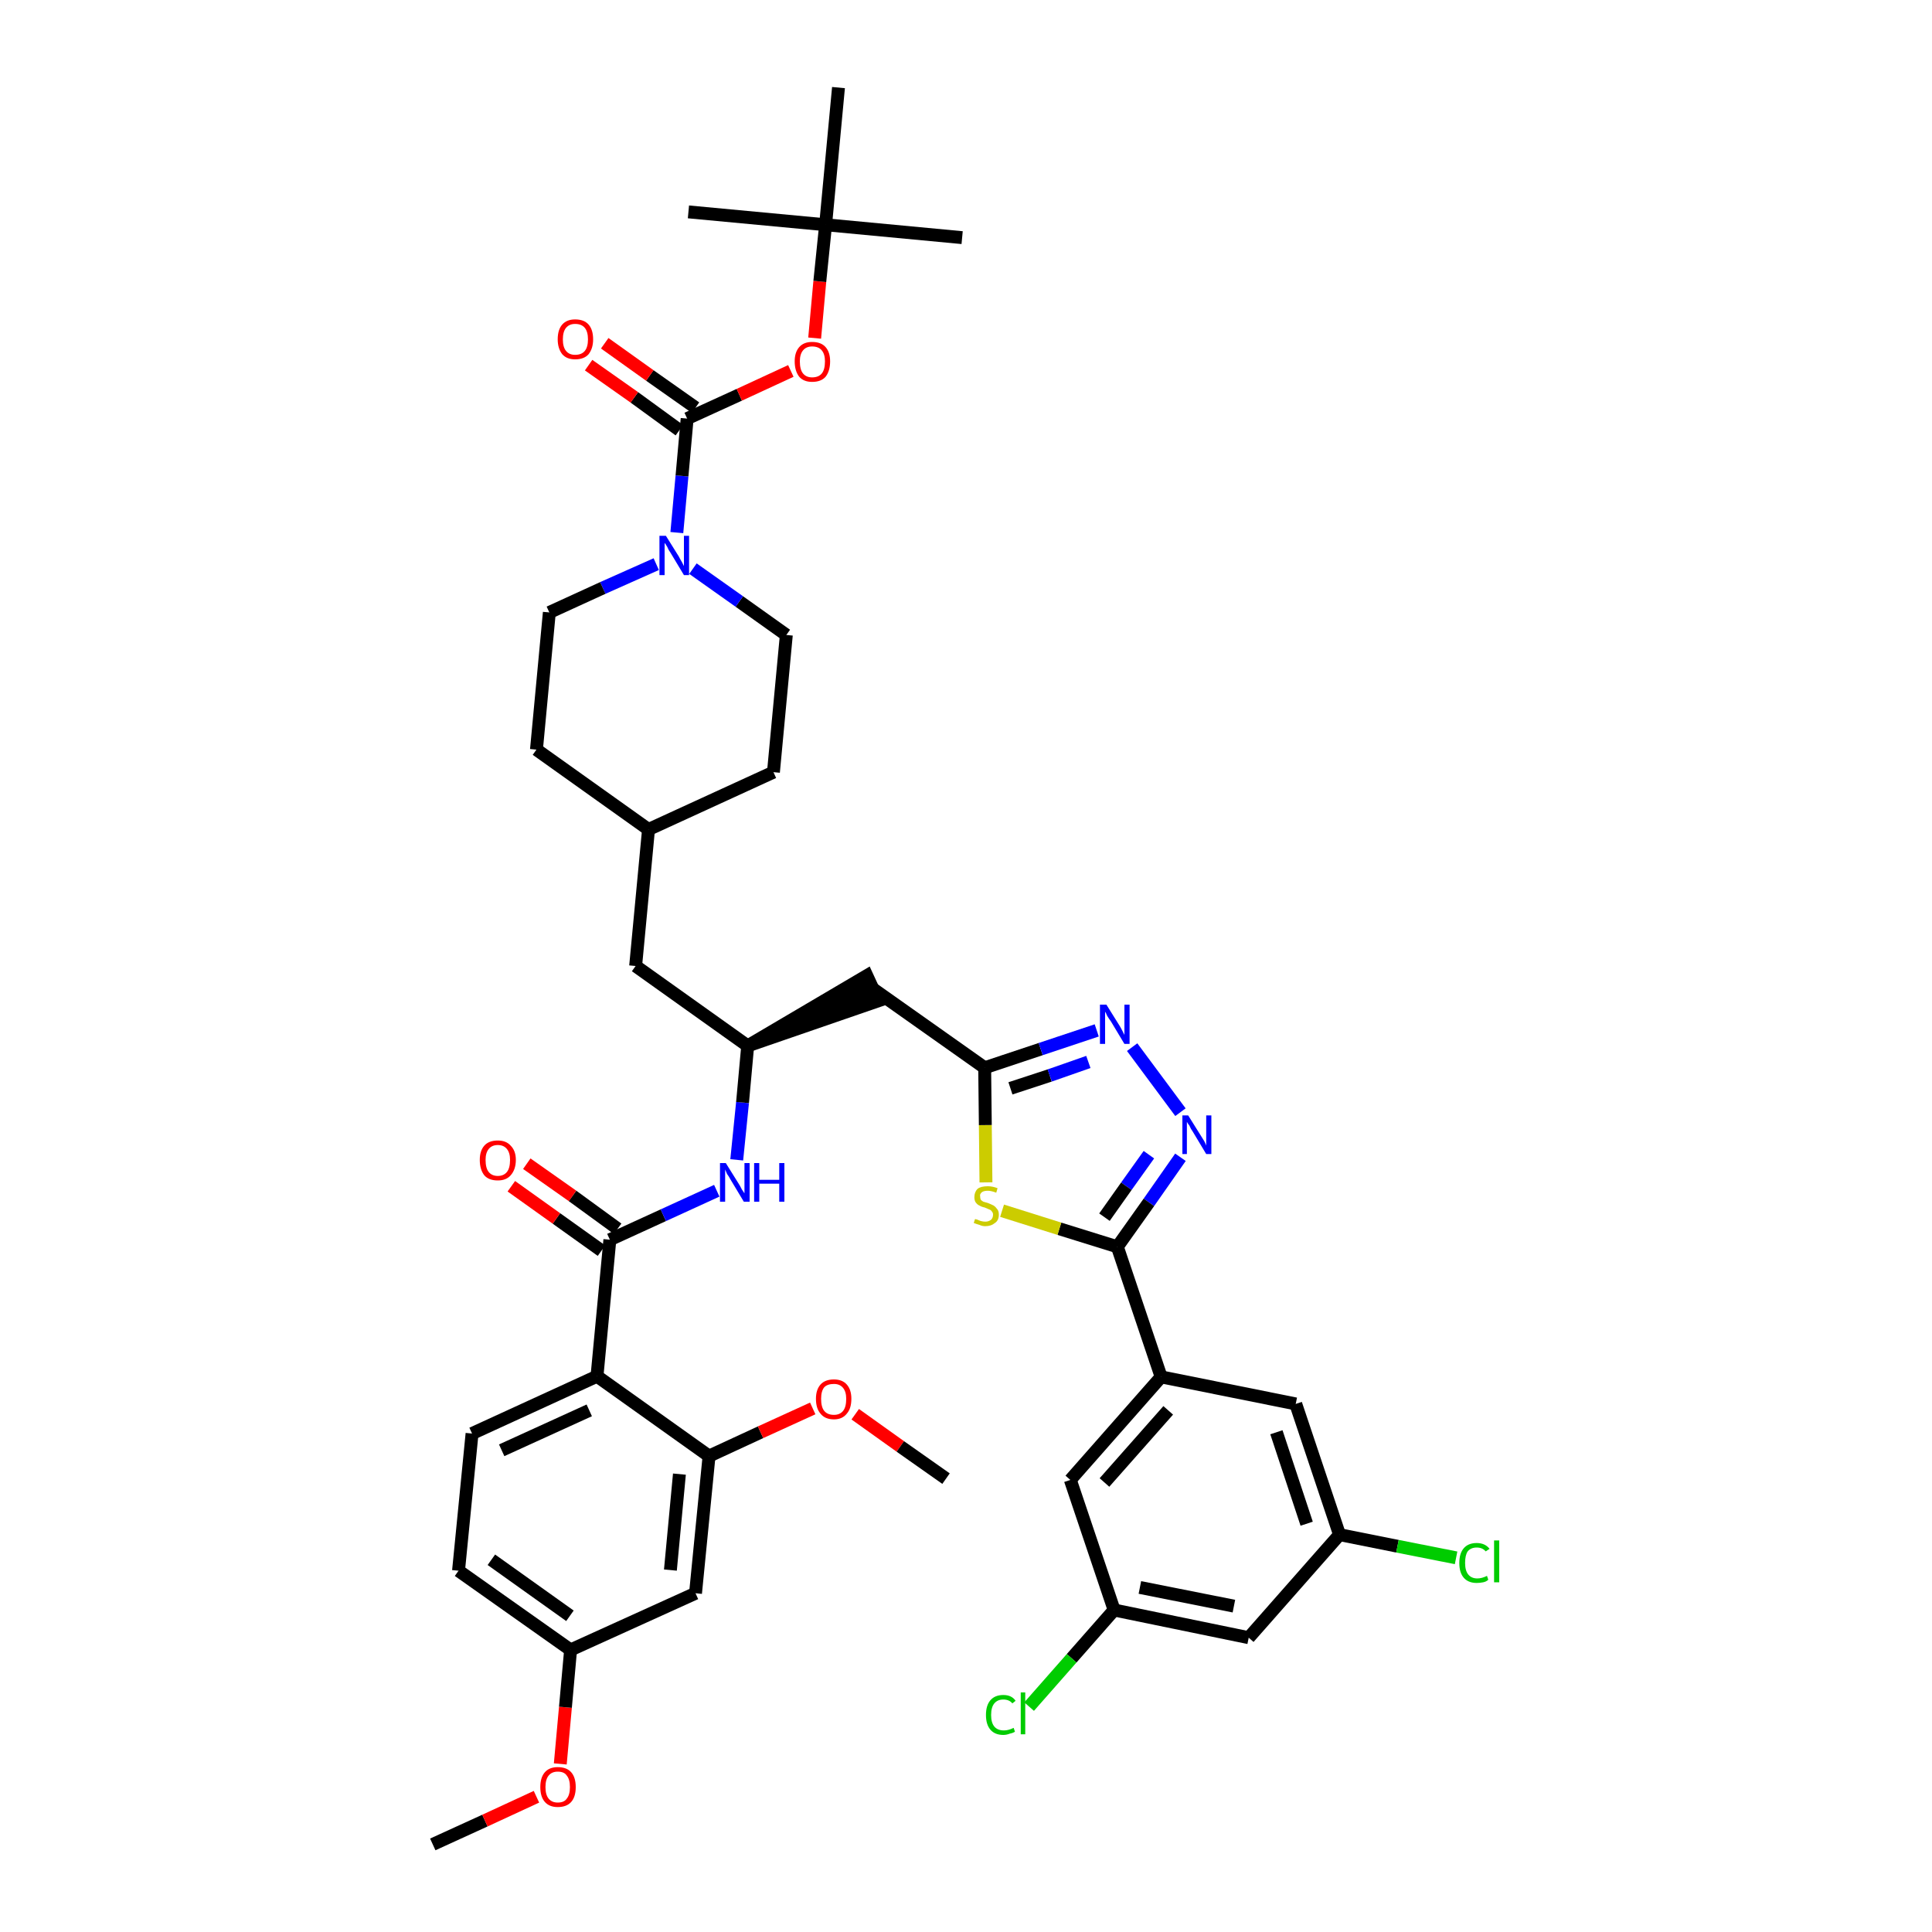 <?xml version='1.0' encoding='iso-8859-1'?>
<svg version='1.1' baseProfile='full'
              xmlns='http://www.w3.org/2000/svg'
                      xmlns:rdkit='http://www.rdkit.org/xml'
                      xmlns:xlink='http://www.w3.org/1999/xlink'
                  xml:space='preserve'
width='300px' height='300px' viewBox='0 0 300 300'>
<!-- END OF HEADER -->
<path class='bond-0 atom-0 atom-1' d='M 67.2,286.4 L 75.3,282.7' style='fill:none;fill-rule:evenodd;stroke:#000000;stroke-width:2.0px;stroke-linecap:butt;stroke-linejoin:miter;stroke-opacity:1' />
<path class='bond-0 atom-0 atom-1' d='M 75.3,282.7 L 83.3,279.0' style='fill:none;fill-rule:evenodd;stroke:#FF0000;stroke-width:2.0px;stroke-linecap:butt;stroke-linejoin:miter;stroke-opacity:1' />
<path class='bond-1 atom-1 atom-2' d='M 87.0,273.9 L 87.8,265.1' style='fill:none;fill-rule:evenodd;stroke:#FF0000;stroke-width:2.0px;stroke-linecap:butt;stroke-linejoin:miter;stroke-opacity:1' />
<path class='bond-1 atom-1 atom-2' d='M 87.8,265.1 L 88.6,256.2' style='fill:none;fill-rule:evenodd;stroke:#000000;stroke-width:2.0px;stroke-linecap:butt;stroke-linejoin:miter;stroke-opacity:1' />
<path class='bond-2 atom-2 atom-3' d='M 88.6,256.2 L 71.2,243.9' style='fill:none;fill-rule:evenodd;stroke:#000000;stroke-width:2.0px;stroke-linecap:butt;stroke-linejoin:miter;stroke-opacity:1' />
<path class='bond-2 atom-2 atom-3' d='M 88.5,250.9 L 76.3,242.2' style='fill:none;fill-rule:evenodd;stroke:#000000;stroke-width:2.0px;stroke-linecap:butt;stroke-linejoin:miter;stroke-opacity:1' />
<path class='bond-41 atom-41 atom-2' d='M 108.0,247.4 L 88.6,256.2' style='fill:none;fill-rule:evenodd;stroke:#000000;stroke-width:2.0px;stroke-linecap:butt;stroke-linejoin:miter;stroke-opacity:1' />
<path class='bond-3 atom-3 atom-4' d='M 71.2,243.9 L 73.3,222.6' style='fill:none;fill-rule:evenodd;stroke:#000000;stroke-width:2.0px;stroke-linecap:butt;stroke-linejoin:miter;stroke-opacity:1' />
<path class='bond-4 atom-4 atom-5' d='M 73.3,222.6 L 92.7,213.7' style='fill:none;fill-rule:evenodd;stroke:#000000;stroke-width:2.0px;stroke-linecap:butt;stroke-linejoin:miter;stroke-opacity:1' />
<path class='bond-4 atom-4 atom-5' d='M 77.9,225.2 L 91.5,219.0' style='fill:none;fill-rule:evenodd;stroke:#000000;stroke-width:2.0px;stroke-linecap:butt;stroke-linejoin:miter;stroke-opacity:1' />
<path class='bond-5 atom-5 atom-6' d='M 92.7,213.7 L 94.7,192.5' style='fill:none;fill-rule:evenodd;stroke:#000000;stroke-width:2.0px;stroke-linecap:butt;stroke-linejoin:miter;stroke-opacity:1' />
<path class='bond-37 atom-5 atom-38' d='M 92.7,213.7 L 110.1,226.1' style='fill:none;fill-rule:evenodd;stroke:#000000;stroke-width:2.0px;stroke-linecap:butt;stroke-linejoin:miter;stroke-opacity:1' />
<path class='bond-6 atom-6 atom-7' d='M 95.9,190.8 L 88.9,185.7' style='fill:none;fill-rule:evenodd;stroke:#000000;stroke-width:2.0px;stroke-linecap:butt;stroke-linejoin:miter;stroke-opacity:1' />
<path class='bond-6 atom-6 atom-7' d='M 88.9,185.7 L 81.8,180.7' style='fill:none;fill-rule:evenodd;stroke:#FF0000;stroke-width:2.0px;stroke-linecap:butt;stroke-linejoin:miter;stroke-opacity:1' />
<path class='bond-6 atom-6 atom-7' d='M 93.4,194.2 L 86.4,189.2' style='fill:none;fill-rule:evenodd;stroke:#000000;stroke-width:2.0px;stroke-linecap:butt;stroke-linejoin:miter;stroke-opacity:1' />
<path class='bond-6 atom-6 atom-7' d='M 86.4,189.2 L 79.4,184.2' style='fill:none;fill-rule:evenodd;stroke:#FF0000;stroke-width:2.0px;stroke-linecap:butt;stroke-linejoin:miter;stroke-opacity:1' />
<path class='bond-7 atom-6 atom-8' d='M 94.7,192.5 L 103.0,188.7' style='fill:none;fill-rule:evenodd;stroke:#000000;stroke-width:2.0px;stroke-linecap:butt;stroke-linejoin:miter;stroke-opacity:1' />
<path class='bond-7 atom-6 atom-8' d='M 103.0,188.7 L 111.3,184.9' style='fill:none;fill-rule:evenodd;stroke:#0000FF;stroke-width:2.0px;stroke-linecap:butt;stroke-linejoin:miter;stroke-opacity:1' />
<path class='bond-8 atom-8 atom-9' d='M 114.4,180.1 L 115.3,171.2' style='fill:none;fill-rule:evenodd;stroke:#0000FF;stroke-width:2.0px;stroke-linecap:butt;stroke-linejoin:miter;stroke-opacity:1' />
<path class='bond-8 atom-8 atom-9' d='M 115.3,171.2 L 116.1,162.4' style='fill:none;fill-rule:evenodd;stroke:#000000;stroke-width:2.0px;stroke-linecap:butt;stroke-linejoin:miter;stroke-opacity:1' />
<path class='bond-9 atom-9 atom-10' d='M 116.1,162.4 L 136.4,155.4 L 134.6,151.5 Z' style='fill:#000000;fill-rule:evenodd;fill-opacity:1;stroke:#000000;stroke-width:2.0px;stroke-linecap:butt;stroke-linejoin:miter;stroke-opacity:1;' />
<path class='bond-23 atom-9 atom-24' d='M 116.1,162.4 L 98.7,150.0' style='fill:none;fill-rule:evenodd;stroke:#000000;stroke-width:2.0px;stroke-linecap:butt;stroke-linejoin:miter;stroke-opacity:1' />
<path class='bond-10 atom-10 atom-11' d='M 135.5,153.5 L 152.9,165.8' style='fill:none;fill-rule:evenodd;stroke:#000000;stroke-width:2.0px;stroke-linecap:butt;stroke-linejoin:miter;stroke-opacity:1' />
<path class='bond-11 atom-11 atom-12' d='M 152.9,165.8 L 161.6,162.9' style='fill:none;fill-rule:evenodd;stroke:#000000;stroke-width:2.0px;stroke-linecap:butt;stroke-linejoin:miter;stroke-opacity:1' />
<path class='bond-11 atom-11 atom-12' d='M 161.6,162.9 L 170.3,160.0' style='fill:none;fill-rule:evenodd;stroke:#0000FF;stroke-width:2.0px;stroke-linecap:butt;stroke-linejoin:miter;stroke-opacity:1' />
<path class='bond-11 atom-11 atom-12' d='M 156.9,169.0 L 163.0,167.0' style='fill:none;fill-rule:evenodd;stroke:#000000;stroke-width:2.0px;stroke-linecap:butt;stroke-linejoin:miter;stroke-opacity:1' />
<path class='bond-11 atom-11 atom-12' d='M 163.0,167.0 L 169.0,164.9' style='fill:none;fill-rule:evenodd;stroke:#0000FF;stroke-width:2.0px;stroke-linecap:butt;stroke-linejoin:miter;stroke-opacity:1' />
<path class='bond-42 atom-23 atom-11' d='M 153.1,183.6 L 153.0,174.7' style='fill:none;fill-rule:evenodd;stroke:#CCCC00;stroke-width:2.0px;stroke-linecap:butt;stroke-linejoin:miter;stroke-opacity:1' />
<path class='bond-42 atom-23 atom-11' d='M 153.0,174.7 L 152.9,165.8' style='fill:none;fill-rule:evenodd;stroke:#000000;stroke-width:2.0px;stroke-linecap:butt;stroke-linejoin:miter;stroke-opacity:1' />
<path class='bond-12 atom-12 atom-13' d='M 175.8,162.6 L 183.3,172.7' style='fill:none;fill-rule:evenodd;stroke:#0000FF;stroke-width:2.0px;stroke-linecap:butt;stroke-linejoin:miter;stroke-opacity:1' />
<path class='bond-13 atom-13 atom-14' d='M 183.3,179.7 L 178.4,186.7' style='fill:none;fill-rule:evenodd;stroke:#0000FF;stroke-width:2.0px;stroke-linecap:butt;stroke-linejoin:miter;stroke-opacity:1' />
<path class='bond-13 atom-13 atom-14' d='M 178.4,186.7 L 173.5,193.6' style='fill:none;fill-rule:evenodd;stroke:#000000;stroke-width:2.0px;stroke-linecap:butt;stroke-linejoin:miter;stroke-opacity:1' />
<path class='bond-13 atom-13 atom-14' d='M 178.4,179.3 L 174.9,184.2' style='fill:none;fill-rule:evenodd;stroke:#0000FF;stroke-width:2.0px;stroke-linecap:butt;stroke-linejoin:miter;stroke-opacity:1' />
<path class='bond-13 atom-13 atom-14' d='M 174.9,184.2 L 171.5,189.0' style='fill:none;fill-rule:evenodd;stroke:#000000;stroke-width:2.0px;stroke-linecap:butt;stroke-linejoin:miter;stroke-opacity:1' />
<path class='bond-14 atom-14 atom-15' d='M 173.5,193.6 L 180.3,213.8' style='fill:none;fill-rule:evenodd;stroke:#000000;stroke-width:2.0px;stroke-linecap:butt;stroke-linejoin:miter;stroke-opacity:1' />
<path class='bond-22 atom-14 atom-23' d='M 173.5,193.6 L 164.5,190.8' style='fill:none;fill-rule:evenodd;stroke:#000000;stroke-width:2.0px;stroke-linecap:butt;stroke-linejoin:miter;stroke-opacity:1' />
<path class='bond-22 atom-14 atom-23' d='M 164.5,190.8 L 155.6,188.0' style='fill:none;fill-rule:evenodd;stroke:#CCCC00;stroke-width:2.0px;stroke-linecap:butt;stroke-linejoin:miter;stroke-opacity:1' />
<path class='bond-15 atom-15 atom-16' d='M 180.3,213.8 L 166.2,229.8' style='fill:none;fill-rule:evenodd;stroke:#000000;stroke-width:2.0px;stroke-linecap:butt;stroke-linejoin:miter;stroke-opacity:1' />
<path class='bond-15 atom-15 atom-16' d='M 181.4,219.0 L 171.5,230.2' style='fill:none;fill-rule:evenodd;stroke:#000000;stroke-width:2.0px;stroke-linecap:butt;stroke-linejoin:miter;stroke-opacity:1' />
<path class='bond-44 atom-22 atom-15' d='M 201.2,218.0 L 180.3,213.8' style='fill:none;fill-rule:evenodd;stroke:#000000;stroke-width:2.0px;stroke-linecap:butt;stroke-linejoin:miter;stroke-opacity:1' />
<path class='bond-16 atom-16 atom-17' d='M 166.2,229.8 L 173.0,250.0' style='fill:none;fill-rule:evenodd;stroke:#000000;stroke-width:2.0px;stroke-linecap:butt;stroke-linejoin:miter;stroke-opacity:1' />
<path class='bond-17 atom-17 atom-18' d='M 173.0,250.0 L 166.4,257.5' style='fill:none;fill-rule:evenodd;stroke:#000000;stroke-width:2.0px;stroke-linecap:butt;stroke-linejoin:miter;stroke-opacity:1' />
<path class='bond-17 atom-17 atom-18' d='M 166.4,257.5 L 159.8,265.0' style='fill:none;fill-rule:evenodd;stroke:#00CC00;stroke-width:2.0px;stroke-linecap:butt;stroke-linejoin:miter;stroke-opacity:1' />
<path class='bond-18 atom-17 atom-19' d='M 173.0,250.0 L 193.9,254.3' style='fill:none;fill-rule:evenodd;stroke:#000000;stroke-width:2.0px;stroke-linecap:butt;stroke-linejoin:miter;stroke-opacity:1' />
<path class='bond-18 atom-17 atom-19' d='M 177.0,246.5 L 191.6,249.4' style='fill:none;fill-rule:evenodd;stroke:#000000;stroke-width:2.0px;stroke-linecap:butt;stroke-linejoin:miter;stroke-opacity:1' />
<path class='bond-19 atom-19 atom-20' d='M 193.9,254.3 L 208.0,238.3' style='fill:none;fill-rule:evenodd;stroke:#000000;stroke-width:2.0px;stroke-linecap:butt;stroke-linejoin:miter;stroke-opacity:1' />
<path class='bond-20 atom-20 atom-21' d='M 208.0,238.3 L 217.0,240.1' style='fill:none;fill-rule:evenodd;stroke:#000000;stroke-width:2.0px;stroke-linecap:butt;stroke-linejoin:miter;stroke-opacity:1' />
<path class='bond-20 atom-20 atom-21' d='M 217.0,240.1 L 226.1,241.9' style='fill:none;fill-rule:evenodd;stroke:#00CC00;stroke-width:2.0px;stroke-linecap:butt;stroke-linejoin:miter;stroke-opacity:1' />
<path class='bond-21 atom-20 atom-22' d='M 208.0,238.3 L 201.2,218.0' style='fill:none;fill-rule:evenodd;stroke:#000000;stroke-width:2.0px;stroke-linecap:butt;stroke-linejoin:miter;stroke-opacity:1' />
<path class='bond-21 atom-20 atom-22' d='M 202.9,236.6 L 198.2,222.4' style='fill:none;fill-rule:evenodd;stroke:#000000;stroke-width:2.0px;stroke-linecap:butt;stroke-linejoin:miter;stroke-opacity:1' />
<path class='bond-24 atom-24 atom-25' d='M 98.7,150.0 L 100.7,128.8' style='fill:none;fill-rule:evenodd;stroke:#000000;stroke-width:2.0px;stroke-linecap:butt;stroke-linejoin:miter;stroke-opacity:1' />
<path class='bond-25 atom-25 atom-26' d='M 100.7,128.8 L 120.1,119.9' style='fill:none;fill-rule:evenodd;stroke:#000000;stroke-width:2.0px;stroke-linecap:butt;stroke-linejoin:miter;stroke-opacity:1' />
<path class='bond-43 atom-37 atom-25' d='M 83.3,116.4 L 100.7,128.8' style='fill:none;fill-rule:evenodd;stroke:#000000;stroke-width:2.0px;stroke-linecap:butt;stroke-linejoin:miter;stroke-opacity:1' />
<path class='bond-26 atom-26 atom-27' d='M 120.1,119.9 L 122.1,98.6' style='fill:none;fill-rule:evenodd;stroke:#000000;stroke-width:2.0px;stroke-linecap:butt;stroke-linejoin:miter;stroke-opacity:1' />
<path class='bond-27 atom-27 atom-28' d='M 122.1,98.6 L 114.8,93.4' style='fill:none;fill-rule:evenodd;stroke:#000000;stroke-width:2.0px;stroke-linecap:butt;stroke-linejoin:miter;stroke-opacity:1' />
<path class='bond-27 atom-27 atom-28' d='M 114.8,93.4 L 107.6,88.3' style='fill:none;fill-rule:evenodd;stroke:#0000FF;stroke-width:2.0px;stroke-linecap:butt;stroke-linejoin:miter;stroke-opacity:1' />
<path class='bond-28 atom-28 atom-29' d='M 105.1,82.7 L 105.9,73.9' style='fill:none;fill-rule:evenodd;stroke:#0000FF;stroke-width:2.0px;stroke-linecap:butt;stroke-linejoin:miter;stroke-opacity:1' />
<path class='bond-28 atom-28 atom-29' d='M 105.9,73.9 L 106.7,65.0' style='fill:none;fill-rule:evenodd;stroke:#000000;stroke-width:2.0px;stroke-linecap:butt;stroke-linejoin:miter;stroke-opacity:1' />
<path class='bond-35 atom-28 atom-36' d='M 101.9,87.6 L 93.6,91.3' style='fill:none;fill-rule:evenodd;stroke:#0000FF;stroke-width:2.0px;stroke-linecap:butt;stroke-linejoin:miter;stroke-opacity:1' />
<path class='bond-35 atom-28 atom-36' d='M 93.6,91.3 L 85.3,95.1' style='fill:none;fill-rule:evenodd;stroke:#000000;stroke-width:2.0px;stroke-linecap:butt;stroke-linejoin:miter;stroke-opacity:1' />
<path class='bond-29 atom-29 atom-30' d='M 108.0,63.3 L 100.9,58.3' style='fill:none;fill-rule:evenodd;stroke:#000000;stroke-width:2.0px;stroke-linecap:butt;stroke-linejoin:miter;stroke-opacity:1' />
<path class='bond-29 atom-29 atom-30' d='M 100.9,58.3 L 93.9,53.3' style='fill:none;fill-rule:evenodd;stroke:#FF0000;stroke-width:2.0px;stroke-linecap:butt;stroke-linejoin:miter;stroke-opacity:1' />
<path class='bond-29 atom-29 atom-30' d='M 105.5,66.8 L 98.5,61.7' style='fill:none;fill-rule:evenodd;stroke:#000000;stroke-width:2.0px;stroke-linecap:butt;stroke-linejoin:miter;stroke-opacity:1' />
<path class='bond-29 atom-29 atom-30' d='M 98.5,61.7 L 91.4,56.7' style='fill:none;fill-rule:evenodd;stroke:#FF0000;stroke-width:2.0px;stroke-linecap:butt;stroke-linejoin:miter;stroke-opacity:1' />
<path class='bond-30 atom-29 atom-31' d='M 106.7,65.0 L 114.8,61.3' style='fill:none;fill-rule:evenodd;stroke:#000000;stroke-width:2.0px;stroke-linecap:butt;stroke-linejoin:miter;stroke-opacity:1' />
<path class='bond-30 atom-29 atom-31' d='M 114.8,61.3 L 122.8,57.6' style='fill:none;fill-rule:evenodd;stroke:#FF0000;stroke-width:2.0px;stroke-linecap:butt;stroke-linejoin:miter;stroke-opacity:1' />
<path class='bond-31 atom-31 atom-32' d='M 126.5,52.5 L 127.3,43.7' style='fill:none;fill-rule:evenodd;stroke:#FF0000;stroke-width:2.0px;stroke-linecap:butt;stroke-linejoin:miter;stroke-opacity:1' />
<path class='bond-31 atom-31 atom-32' d='M 127.3,43.7 L 128.2,34.9' style='fill:none;fill-rule:evenodd;stroke:#000000;stroke-width:2.0px;stroke-linecap:butt;stroke-linejoin:miter;stroke-opacity:1' />
<path class='bond-32 atom-32 atom-33' d='M 128.2,34.9 L 149.4,36.9' style='fill:none;fill-rule:evenodd;stroke:#000000;stroke-width:2.0px;stroke-linecap:butt;stroke-linejoin:miter;stroke-opacity:1' />
<path class='bond-33 atom-32 atom-34' d='M 128.2,34.9 L 106.9,32.9' style='fill:none;fill-rule:evenodd;stroke:#000000;stroke-width:2.0px;stroke-linecap:butt;stroke-linejoin:miter;stroke-opacity:1' />
<path class='bond-34 atom-32 atom-35' d='M 128.2,34.9 L 130.2,13.6' style='fill:none;fill-rule:evenodd;stroke:#000000;stroke-width:2.0px;stroke-linecap:butt;stroke-linejoin:miter;stroke-opacity:1' />
<path class='bond-36 atom-36 atom-37' d='M 85.3,95.1 L 83.3,116.4' style='fill:none;fill-rule:evenodd;stroke:#000000;stroke-width:2.0px;stroke-linecap:butt;stroke-linejoin:miter;stroke-opacity:1' />
<path class='bond-38 atom-38 atom-39' d='M 110.1,226.1 L 118.1,222.4' style='fill:none;fill-rule:evenodd;stroke:#000000;stroke-width:2.0px;stroke-linecap:butt;stroke-linejoin:miter;stroke-opacity:1' />
<path class='bond-38 atom-38 atom-39' d='M 118.1,222.4 L 126.2,218.7' style='fill:none;fill-rule:evenodd;stroke:#FF0000;stroke-width:2.0px;stroke-linecap:butt;stroke-linejoin:miter;stroke-opacity:1' />
<path class='bond-40 atom-38 atom-41' d='M 110.1,226.1 L 108.0,247.4' style='fill:none;fill-rule:evenodd;stroke:#000000;stroke-width:2.0px;stroke-linecap:butt;stroke-linejoin:miter;stroke-opacity:1' />
<path class='bond-40 atom-38 atom-41' d='M 105.5,228.9 L 104.1,243.8' style='fill:none;fill-rule:evenodd;stroke:#000000;stroke-width:2.0px;stroke-linecap:butt;stroke-linejoin:miter;stroke-opacity:1' />
<path class='bond-39 atom-39 atom-40' d='M 132.8,219.6 L 139.8,224.6' style='fill:none;fill-rule:evenodd;stroke:#FF0000;stroke-width:2.0px;stroke-linecap:butt;stroke-linejoin:miter;stroke-opacity:1' />
<path class='bond-39 atom-39 atom-40' d='M 139.8,224.6 L 146.9,229.6' style='fill:none;fill-rule:evenodd;stroke:#000000;stroke-width:2.0px;stroke-linecap:butt;stroke-linejoin:miter;stroke-opacity:1' />
<path  class='atom-1' d='M 83.9 277.5
Q 83.9 276.0, 84.6 275.2
Q 85.3 274.4, 86.6 274.4
Q 88.0 274.4, 88.7 275.2
Q 89.4 276.0, 89.4 277.5
Q 89.4 279.0, 88.7 279.8
Q 88.0 280.6, 86.6 280.6
Q 85.3 280.6, 84.6 279.8
Q 83.9 279.0, 83.9 277.5
M 86.6 279.9
Q 87.6 279.9, 88.0 279.3
Q 88.5 278.7, 88.5 277.5
Q 88.5 276.3, 88.0 275.7
Q 87.6 275.1, 86.6 275.1
Q 85.7 275.1, 85.2 275.7
Q 84.7 276.3, 84.7 277.5
Q 84.7 278.7, 85.2 279.3
Q 85.7 279.9, 86.6 279.9
' fill='#FF0000'/>
<path  class='atom-7' d='M 74.5 180.1
Q 74.5 178.7, 75.2 177.9
Q 75.9 177.1, 77.3 177.1
Q 78.6 177.1, 79.3 177.9
Q 80.1 178.7, 80.1 180.1
Q 80.1 181.6, 79.3 182.5
Q 78.6 183.3, 77.3 183.3
Q 75.9 183.3, 75.2 182.5
Q 74.5 181.6, 74.5 180.1
M 77.3 182.6
Q 78.2 182.6, 78.7 182.0
Q 79.2 181.4, 79.2 180.1
Q 79.2 179.0, 78.7 178.4
Q 78.2 177.8, 77.3 177.8
Q 76.4 177.8, 75.9 178.4
Q 75.4 179.0, 75.4 180.1
Q 75.4 181.4, 75.9 182.0
Q 76.4 182.6, 77.3 182.6
' fill='#FF0000'/>
<path  class='atom-8' d='M 112.7 180.6
L 114.7 183.8
Q 114.9 184.1, 115.2 184.7
Q 115.6 185.3, 115.6 185.3
L 115.6 180.6
L 116.4 180.6
L 116.4 186.6
L 115.5 186.6
L 113.4 183.1
Q 113.2 182.7, 112.9 182.3
Q 112.7 181.8, 112.6 181.6
L 112.6 186.6
L 111.8 186.6
L 111.8 180.6
L 112.7 180.6
' fill='#0000FF'/>
<path  class='atom-8' d='M 117.1 180.6
L 117.9 180.6
L 117.9 183.2
L 121.0 183.2
L 121.0 180.6
L 121.8 180.6
L 121.8 186.6
L 121.0 186.6
L 121.0 183.8
L 117.9 183.8
L 117.9 186.6
L 117.1 186.6
L 117.1 180.6
' fill='#0000FF'/>
<path  class='atom-12' d='M 171.8 156.0
L 173.8 159.2
Q 174.0 159.5, 174.3 160.1
Q 174.6 160.7, 174.6 160.7
L 174.6 156.0
L 175.4 156.0
L 175.4 162.1
L 174.6 162.1
L 172.5 158.6
Q 172.2 158.2, 171.9 157.7
Q 171.7 157.2, 171.6 157.1
L 171.6 162.1
L 170.8 162.1
L 170.8 156.0
L 171.8 156.0
' fill='#0000FF'/>
<path  class='atom-13' d='M 184.5 173.2
L 186.5 176.4
Q 186.7 176.7, 187.0 177.2
Q 187.3 177.8, 187.3 177.9
L 187.3 173.2
L 188.1 173.2
L 188.1 179.2
L 187.3 179.2
L 185.2 175.7
Q 184.9 175.3, 184.7 174.8
Q 184.4 174.4, 184.3 174.2
L 184.3 179.2
L 183.6 179.2
L 183.6 173.2
L 184.5 173.2
' fill='#0000FF'/>
<path  class='atom-18' d='M 153.1 266.3
Q 153.1 264.8, 153.8 264.0
Q 154.5 263.2, 155.8 263.2
Q 157.1 263.2, 157.7 264.1
L 157.2 264.5
Q 156.7 263.9, 155.8 263.9
Q 154.9 263.9, 154.4 264.5
Q 153.9 265.1, 153.9 266.3
Q 153.9 267.5, 154.4 268.1
Q 154.9 268.7, 155.9 268.7
Q 156.6 268.7, 157.4 268.3
L 157.6 268.9
Q 157.3 269.1, 156.8 269.2
Q 156.3 269.4, 155.8 269.4
Q 154.5 269.4, 153.8 268.6
Q 153.1 267.8, 153.1 266.3
' fill='#00CC00'/>
<path  class='atom-18' d='M 158.5 262.8
L 159.2 262.8
L 159.2 269.3
L 158.5 269.3
L 158.5 262.8
' fill='#00CC00'/>
<path  class='atom-21' d='M 226.6 242.7
Q 226.6 241.2, 227.3 240.4
Q 228.0 239.6, 229.3 239.6
Q 230.6 239.6, 231.3 240.5
L 230.7 240.9
Q 230.2 240.3, 229.3 240.3
Q 228.4 240.3, 227.9 240.9
Q 227.5 241.5, 227.5 242.7
Q 227.5 243.9, 228.0 244.5
Q 228.5 245.1, 229.4 245.1
Q 230.1 245.1, 230.9 244.7
L 231.1 245.3
Q 230.8 245.6, 230.3 245.7
Q 229.8 245.8, 229.3 245.8
Q 228.0 245.8, 227.3 245.0
Q 226.6 244.2, 226.6 242.7
' fill='#00CC00'/>
<path  class='atom-21' d='M 232.0 239.2
L 232.8 239.2
L 232.8 245.7
L 232.0 245.7
L 232.0 239.2
' fill='#00CC00'/>
<path  class='atom-23' d='M 151.4 189.3
Q 151.5 189.3, 151.8 189.4
Q 152.0 189.5, 152.3 189.6
Q 152.7 189.7, 153.0 189.7
Q 153.5 189.7, 153.9 189.4
Q 154.2 189.1, 154.2 188.6
Q 154.2 188.3, 154.0 188.1
Q 153.9 187.9, 153.6 187.8
Q 153.4 187.7, 152.9 187.5
Q 152.4 187.4, 152.1 187.2
Q 151.8 187.1, 151.5 186.7
Q 151.3 186.4, 151.3 185.9
Q 151.3 185.1, 151.8 184.6
Q 152.3 184.2, 153.4 184.2
Q 154.1 184.2, 154.9 184.5
L 154.7 185.2
Q 153.9 184.9, 153.4 184.9
Q 152.8 184.9, 152.5 185.1
Q 152.1 185.4, 152.2 185.8
Q 152.2 186.1, 152.3 186.3
Q 152.5 186.5, 152.7 186.6
Q 153.0 186.7, 153.4 186.8
Q 153.9 187.0, 154.3 187.2
Q 154.6 187.4, 154.8 187.7
Q 155.1 188.0, 155.1 188.6
Q 155.1 189.5, 154.5 189.9
Q 153.9 190.4, 153.0 190.4
Q 152.5 190.4, 152.1 190.2
Q 151.7 190.1, 151.2 189.9
L 151.4 189.3
' fill='#CCCC00'/>
<path  class='atom-28' d='M 103.4 83.2
L 105.4 86.4
Q 105.6 86.8, 105.9 87.3
Q 106.2 87.9, 106.2 87.9
L 106.2 83.2
L 107.0 83.2
L 107.0 89.3
L 106.2 89.3
L 104.1 85.8
Q 103.8 85.4, 103.6 84.9
Q 103.3 84.4, 103.2 84.3
L 103.2 89.3
L 102.4 89.3
L 102.4 83.2
L 103.4 83.2
' fill='#0000FF'/>
<path  class='atom-30' d='M 86.6 52.7
Q 86.6 51.2, 87.3 50.4
Q 88.0 49.6, 89.3 49.6
Q 90.7 49.6, 91.4 50.4
Q 92.1 51.2, 92.1 52.7
Q 92.1 54.1, 91.4 55.0
Q 90.7 55.8, 89.3 55.8
Q 88.0 55.8, 87.3 55.0
Q 86.6 54.1, 86.6 52.7
M 89.3 55.1
Q 90.3 55.1, 90.8 54.5
Q 91.3 53.9, 91.3 52.7
Q 91.3 51.5, 90.8 50.9
Q 90.3 50.3, 89.3 50.3
Q 88.4 50.3, 87.9 50.9
Q 87.4 51.5, 87.4 52.7
Q 87.4 53.9, 87.9 54.5
Q 88.4 55.1, 89.3 55.1
' fill='#FF0000'/>
<path  class='atom-31' d='M 123.4 56.1
Q 123.4 54.7, 124.1 53.9
Q 124.8 53.1, 126.1 53.1
Q 127.5 53.1, 128.2 53.9
Q 128.9 54.7, 128.9 56.1
Q 128.9 57.6, 128.2 58.5
Q 127.5 59.3, 126.1 59.3
Q 124.8 59.3, 124.1 58.5
Q 123.4 57.6, 123.4 56.1
M 126.1 58.6
Q 127.1 58.6, 127.6 58.0
Q 128.1 57.4, 128.1 56.1
Q 128.1 55.0, 127.6 54.4
Q 127.1 53.8, 126.1 53.8
Q 125.2 53.8, 124.7 54.4
Q 124.2 55.0, 124.2 56.1
Q 124.2 57.4, 124.7 58.0
Q 125.2 58.6, 126.1 58.6
' fill='#FF0000'/>
<path  class='atom-39' d='M 126.7 217.2
Q 126.7 215.8, 127.4 215.0
Q 128.1 214.2, 129.5 214.2
Q 130.8 214.2, 131.5 215.0
Q 132.2 215.8, 132.2 217.2
Q 132.2 218.7, 131.5 219.5
Q 130.8 220.4, 129.5 220.4
Q 128.1 220.4, 127.4 219.5
Q 126.7 218.7, 126.7 217.2
M 129.5 219.7
Q 130.4 219.7, 130.9 219.1
Q 131.4 218.5, 131.4 217.2
Q 131.4 216.1, 130.9 215.5
Q 130.4 214.9, 129.5 214.9
Q 128.5 214.9, 128.0 215.4
Q 127.5 216.0, 127.5 217.2
Q 127.5 218.5, 128.0 219.1
Q 128.5 219.7, 129.5 219.7
' fill='#FF0000'/>
</svg>
